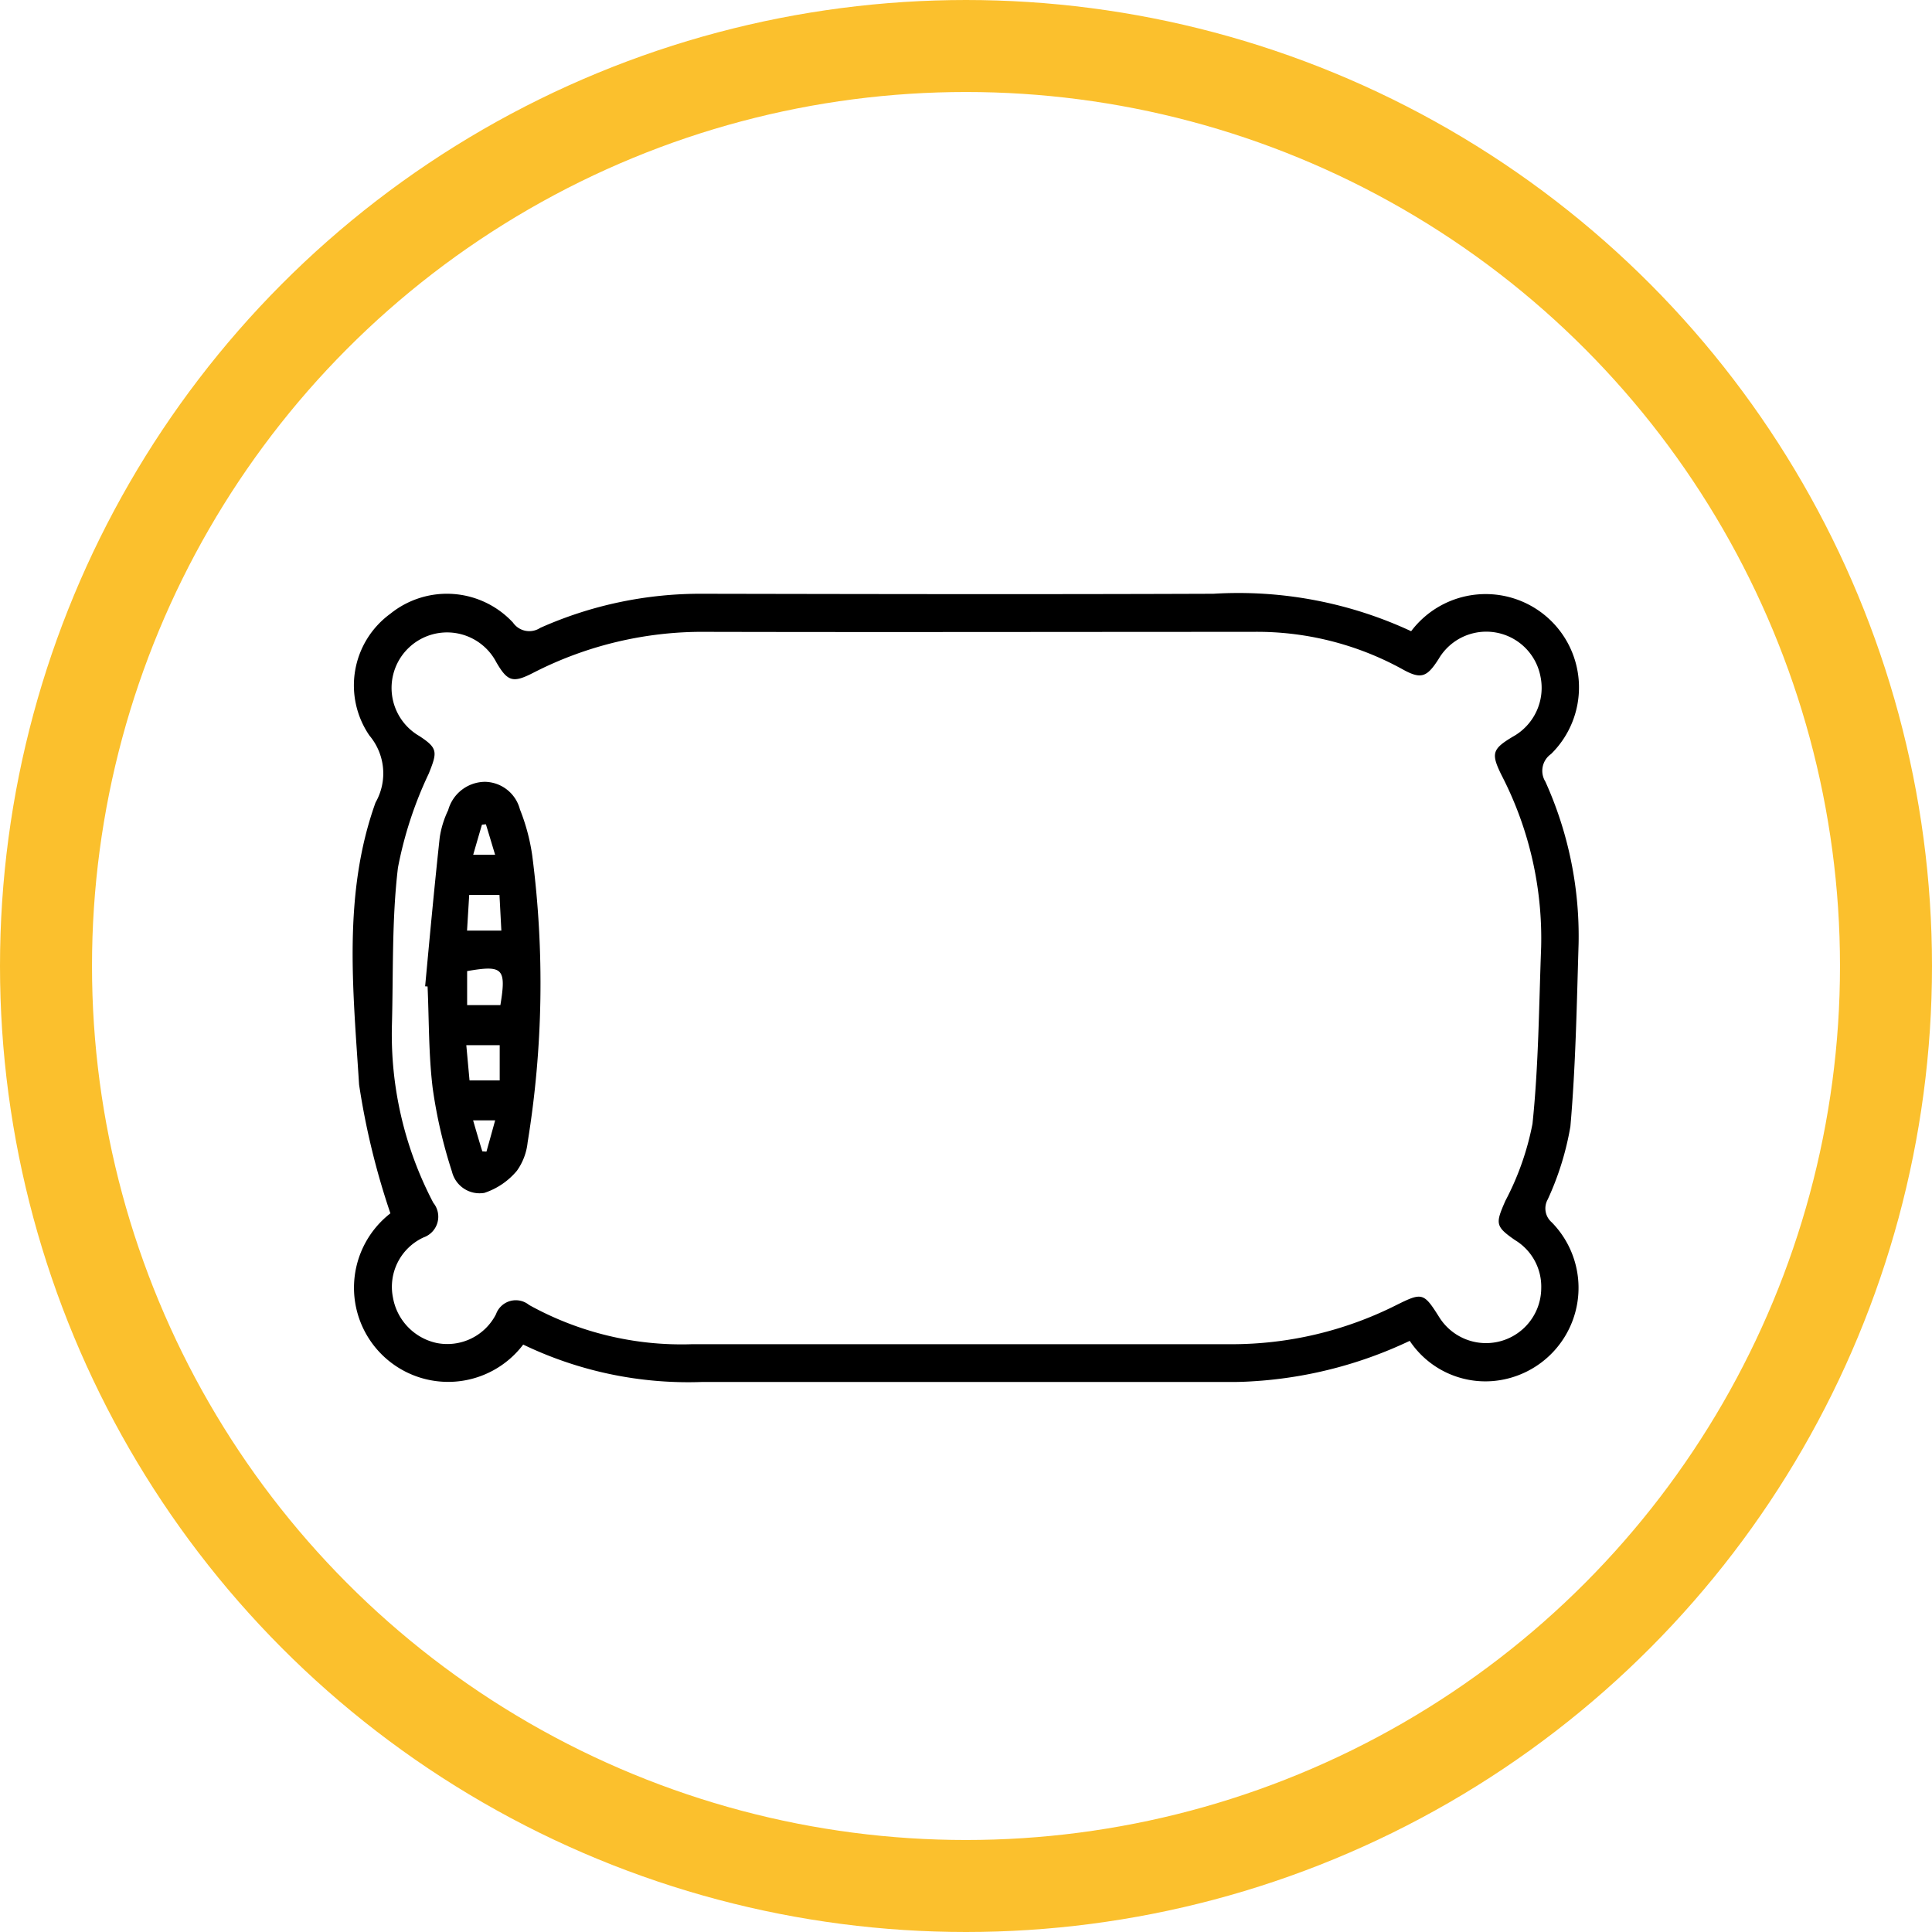 <svg id="_2.svg" data-name="2.svg" xmlns="http://www.w3.org/2000/svg" width="42" height="42" viewBox="0 0 42 42">
  <defs>
    <style>
      .cls-1 {
        fill: #fff;
        fill-opacity: 0;
        stroke: #fbc02d;
        stroke-linejoin: round;
        stroke-width: 2px;
      }

      .cls-2 {
        fill-rule: evenodd;
      }
    </style>
  </defs>
  <circle id="Ellipse_7_copy_5" data-name="Ellipse 7 copy 5" class="cls-1" cx="21" cy="21" r="20"/>
  <path class="cls-2" d="M403.487,295.377a16.18,16.18,0,0,1-.681-2.8c-0.129-2.05-.359-4.134.358-6.131a1.276,1.276,0,0,0-.132-1.455,1.927,1.927,0,0,1,.453-2.648,1.958,1.958,0,0,1,2.667.192,0.431,0.431,0,0,0,.591.115,8.545,8.545,0,0,1,3.534-.742c3.7,0.007,7.4.014,11.1,0a8.9,8.9,0,0,1,4.3.814,2.029,2.029,0,1,1,3.041,2.67,0.446,0.446,0,0,0-.123.6,8.152,8.152,0,0,1,.722,3.533c-0.04,1.322-.063,2.647-0.178,3.963a6.3,6.3,0,0,1-.492,1.585,0.4,0.4,0,0,0,.087.5,2.033,2.033,0,0,1-1.283,3.45,1.978,1.978,0,0,1-1.805-.874,9.25,9.25,0,0,1-3.213.865c-0.206.016-.413,0.029-0.62,0.029q-5.776,0-11.554,0a8.274,8.274,0,0,1-3.885-.813A2.047,2.047,0,1,1,403.487,295.377Zm25.018,1.629a1.181,1.181,0,0,0-.571-1.048c-0.433-.3-0.423-0.361-0.21-0.85a6.038,6.038,0,0,0,.591-1.678c0.133-1.271.14-2.555,0.188-3.835a7.726,7.726,0,0,0-.862-3.746c-0.232-.471-0.2-0.565.241-0.831a1.212,1.212,0,0,0,.607-1.309,1.2,1.2,0,0,0-2.213-.386c-0.26.409-.388,0.45-0.8,0.219a6.559,6.559,0,0,0-3.258-.806c-3.947,0-7.895.009-11.843,0a8.055,8.055,0,0,0-3.786.892c-0.44.226-.556,0.188-0.8-0.232A1.207,1.207,0,1,0,404.115,285c0.408,0.267.393,0.349,0.206,0.817a8.466,8.466,0,0,0-.67,2.046c-0.135,1.129-.1,2.28-0.131,3.421a7.866,7.866,0,0,0,.9,3.864,0.477,0.477,0,0,1-.209.751,1.182,1.182,0,0,0-.668,1.311,1.228,1.228,0,0,0,.952.986,1.189,1.189,0,0,0,1.288-.627,0.457,0.457,0,0,1,.719-0.2,6.833,6.833,0,0,0,3.538.853h11.719a7.959,7.959,0,0,0,3.591-.848c0.571-.284.6-0.277,0.943,0.269A1.2,1.2,0,0,0,428.505,297.006Zm-24.263-6.564c0.1-1.078.2-2.158,0.317-3.235a2.083,2.083,0,0,1,.184-0.595,0.838,0.838,0,0,1,.8-0.616,0.8,0.8,0,0,1,.76.6,4.366,4.366,0,0,1,.267,1,21.527,21.527,0,0,1-.1,6.239,1.291,1.291,0,0,1-.232.615,1.559,1.559,0,0,1-.707.482,0.618,0.618,0,0,1-.706-0.463,10.611,10.611,0,0,1-.419-1.815c-0.089-.73-0.078-1.472-0.111-2.209Zm1.657-1.211c-0.015-.288-0.028-0.531-0.041-0.776H405.2c-0.016.267-.031,0.51-0.047,0.776h0.75Zm-0.692,3.256h0.656v-0.766h-0.726Zm0.671-1.637c0.132-.8.055-0.875-0.723-0.739v0.739h0.723Zm-0.115-3.269c-0.074-.245-0.136-0.453-0.2-0.662l-0.086.009c-0.061.207-.121,0.414-0.19,0.653h0.475Zm-0.478,5.775c0.075,0.259.135,0.466,0.2,0.673l0.09,0.006c0.06-.212.119-0.425,0.189-0.679h-0.475Z" transform="translate(-395 -269)"/>
</svg>
